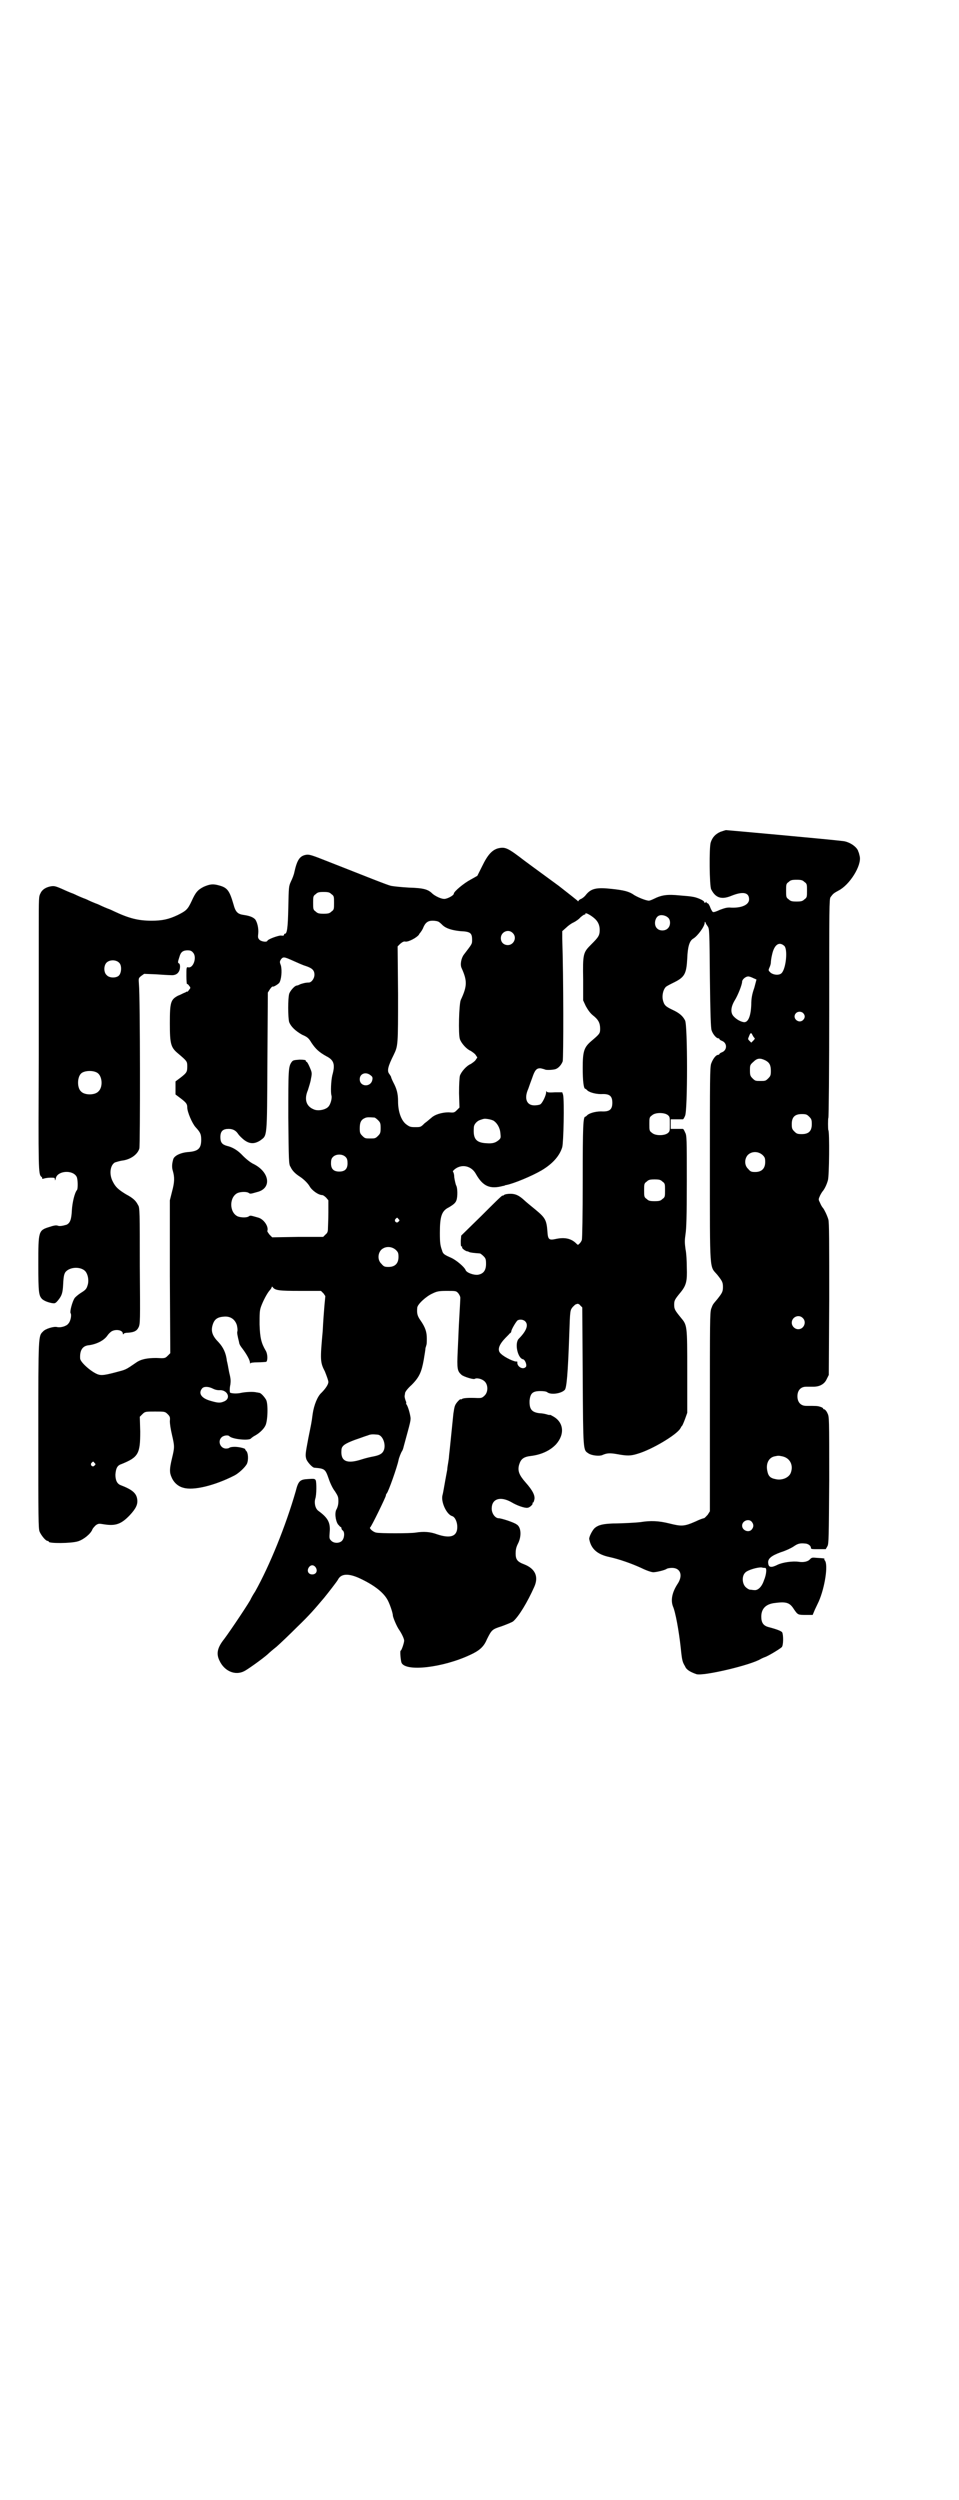 <?xml version="1.0" standalone="no"?>
<!DOCTYPE svg PUBLIC "-//W3C//DTD SVG 20010904//EN"
 "http://www.w3.org/TR/2001/REC-SVG-20010904/DTD/svg10.dtd">
<svg version="1.0" xmlns="http://www.w3.org/2000/svg"
 width="1101pt" height="2870pt" viewBox="0 0 1101 2870"
 preserveAspectRatio="xMidYMid meet">
<g transform="translate(0,2870) scale(0.5,-0.5)"
fill="#000000" stroke="none">
<path d="M1654 3830 c-11 -5 -18 -12 -22 -24 -4 -11 -3 -101 1 -108 10 -20 24
-24 46 -15 27 11 41 8 41 -8 0 -12 -16 -20 -41 -19 -9 1 -15 -1 -26 -5 -8 -4
-15 -6 -16 -5 -1 0 -4 5 -6 10 -2 6 -5 10 -6 10 -2 0 -3 1 -3 3 0 1 0 1 -2 -1
-1 -2 -2 -2 -3 1 -1 4 -18 11 -27 12 -4 1 -17 2 -29 3 -29 3 -42 1 -60 -8 -4
-2 -9 -4 -11 -4 -7 0 -26 8 -34 13 -11 8 -23 11 -51 14 -36 4 -48 1 -60 -14
-2 -3 -8 -8 -11 -9 -3 -1 -6 -4 -6 -5 0 -1 -1 -1 -2 1 -1 1 -20 16 -43 34 -23
17 -59 43 -79 58 -39 30 -44 32 -61 28 -13 -4 -23 -14 -36 -41 l-11 -22 -16
-9 c-15 -8 -38 -27 -38 -32 0 -4 -15 -12 -22 -12 -7 0 -20 6 -27 12 -10 10
-20 13 -54 14 -18 1 -36 3 -41 4 -9 2 -56 21 -140 54 -43 17 -48 19 -57 17
-13 -3 -19 -12 -25 -39 -1 -6 -5 -16 -8 -22 -5 -11 -5 -12 -6 -60 -1 -48 -3
-60 -8 -60 -1 0 -2 -1 -2 -3 0 -1 -2 -2 -7 -1 -6 0 -29 -8 -31 -12 -1 -4 -14
-2 -18 2 -4 4 -4 6 -3 15 1 11 -2 25 -7 32 -5 5 -12 8 -25 10 -15 2 -20 6 -25
25 -9 31 -14 38 -33 43 -14 4 -21 3 -35 -3 -14 -7 -19 -13 -28 -33 -9 -19 -12
-22 -32 -32 -21 -10 -36 -13 -60 -13 -30 0 -51 5 -87 22 -2 1 -8 4 -14 6 -5 2
-12 5 -14 6 -2 1 -8 4 -14 6 -5 2 -12 5 -14 6 -2 1 -8 4 -14 6 -5 2 -12 5 -14
6 -2 1 -8 4 -14 6 -5 2 -12 5 -14 6 -22 10 -24 10 -32 9 -11 -2 -20 -7 -24
-16 -4 -8 -4 -7 -4 -87 0 -10 0 -137 0 -282 -1 -269 -1 -276 6 -282 2 -1 2 -3
2 -4 -1 -1 1 -1 4 0 3 1 10 2 15 2 9 0 10 0 10 -4 0 -3 1 -3 2 2 3 18 39 21
48 4 3 -6 3 -27 1 -30 -6 -7 -11 -30 -12 -47 -1 -21 -4 -29 -12 -33 -10 -3
-17 -4 -21 -2 -4 1 -9 0 -18 -3 -26 -8 -26 -9 -26 -86 0 -65 1 -72 9 -80 5 -4
12 -7 22 -9 7 -1 8 -1 14 6 9 11 11 17 12 37 1 19 2 26 8 31 12 10 34 9 43 -1
6 -7 8 -20 6 -29 -3 -11 -4 -13 -17 -21 -6 -4 -12 -9 -14 -12 -5 -8 -11 -30
-9 -34 3 -4 0 -19 -5 -24 -4 -6 -18 -10 -26 -8 -7 2 -27 -4 -32 -10 -11 -11
-11 -5 -11 -237 0 -193 0 -216 3 -223 4 -9 14 -21 18 -21 2 0 3 -1 3 -2 0 -4
51 -4 67 1 13 4 29 17 33 27 1 3 5 7 8 10 6 4 7 4 19 2 26 -4 39 0 59 21 14
15 19 25 17 37 -2 14 -12 22 -38 32 -8 3 -12 11 -12 24 1 14 4 21 13 24 40 16
44 24 44 75 l-1 34 6 6 c6 6 7 6 29 6 22 0 23 0 29 -6 5 -5 6 -7 5 -16 0 -7 2
-19 5 -32 6 -26 6 -28 0 -53 -6 -25 -6 -33 -1 -44 5 -12 15 -21 27 -24 23 -7
72 5 117 28 10 5 25 19 29 27 4 9 3 26 -2 30 -1 1 -2 3 -2 3 2 2 -14 6 -24 6
-6 0 -11 -1 -12 -2 -1 -1 -4 -2 -8 -2 -13 0 -20 17 -10 26 4 4 15 6 18 2 8 -7
45 -10 49 -5 2 2 6 5 10 7 9 5 19 14 23 22 6 10 7 51 2 60 -4 7 -12 16 -16 16
-1 0 -4 1 -6 1 -7 2 -25 1 -35 -1 -8 -2 -19 -2 -25 0 -2 0 -2 11 0 19 1 9 1
13 -3 29 -2 11 -4 22 -5 25 -2 18 -8 31 -19 43 -14 14 -18 25 -14 39 4 14 11
19 27 20 15 1 25 -7 29 -20 1 -5 2 -11 1 -14 -1 -3 0 -9 4 -25 0 -2 1 -4 1 -4
0 -1 3 -6 7 -11 9 -12 17 -26 17 -32 0 -2 1 -3 1 -1 1 1 6 2 17 2 9 0 17 1 19
1 4 2 4 18 -1 26 -10 17 -13 29 -14 60 0 24 0 31 3 40 5 14 14 31 20 38 3 3 5
7 5 8 0 1 1 1 2 0 5 -8 15 -9 63 -9 l48 0 6 -6 c2 -3 4 -6 4 -6 0 -1 -1 -10
-2 -21 -1 -11 -3 -38 -4 -59 -6 -66 -6 -72 5 -93 4 -10 8 -21 8 -24 0 -6 -7
-16 -16 -25 -9 -8 -17 -28 -20 -48 -3 -23 -3 -21 -10 -56 -7 -37 -7 -39 -5
-47 1 -6 14 -21 19 -21 24 -2 25 -3 33 -26 3 -9 9 -22 14 -28 7 -11 8 -13 8
-23 0 -8 -2 -14 -4 -18 -5 -7 -3 -26 3 -35 3 -3 5 -6 6 -6 1 0 2 -1 2 -3 0 -1
1 -4 3 -5 5 -4 4 -18 -2 -24 -6 -6 -19 -6 -25 1 -4 4 -4 6 -3 19 2 22 -4 33
-26 49 -7 5 -10 18 -7 28 3 9 3 37 1 42 -2 4 -4 4 -18 3 -18 -1 -22 -4 -28
-28 -23 -80 -60 -171 -93 -230 -6 -9 -10 -17 -10 -17 0 -3 -46 -72 -61 -92
-16 -20 -19 -34 -11 -50 11 -24 36 -35 57 -24 8 4 43 29 54 39 2 2 11 10 20
17 9 8 30 28 48 46 28 27 39 40 61 66 9 11 30 38 32 42 7 14 24 15 50 3 32
-15 53 -31 63 -48 5 -8 13 -31 13 -37 0 -4 9 -26 15 -34 6 -9 11 -20 11 -24 0
-5 -6 -23 -8 -23 -2 0 0 -23 2 -28 10 -21 95 -11 157 18 22 10 32 19 39 36 11
22 12 23 34 30 11 4 23 9 26 11 13 11 33 44 49 80 10 23 2 41 -23 51 -16 6
-20 11 -20 25 0 8 1 14 5 22 9 17 8 39 -3 45 -7 5 -35 14 -41 14 -8 0 -16 11
-16 22 0 23 20 29 45 15 13 -8 31 -14 37 -13 5 0 13 8 12 10 -1 1 0 2 1 2 1 0
2 3 3 7 2 9 -4 21 -20 39 -15 17 -19 27 -15 41 4 13 10 18 27 20 25 3 45 13
58 27 21 24 17 52 -9 65 -3 2 -6 3 -6 2 0 0 -2 0 -5 1 -3 1 -11 3 -17 3 -19 2
-25 9 -24 30 2 16 7 21 25 21 8 0 14 -1 16 -3 8 -6 32 -3 40 6 4 5 7 37 10
124 2 60 2 58 8 66 3 3 6 6 7 6 0 0 2 1 3 1 1 1 5 0 7 -3 l5 -5 1 -159 c1
-173 1 -168 13 -176 7 -5 25 -7 32 -4 11 5 18 5 35 2 22 -4 30 -4 46 1 34 10
90 44 98 58 2 3 3 6 4 6 1 1 4 8 7 16 l5 14 0 95 c0 107 0 106 -15 124 -13 16
-15 19 -15 29 0 10 1 12 15 29 13 16 15 26 14 56 0 14 -1 34 -3 43 -2 15 -2
20 0 34 2 13 3 40 3 122 0 98 0 105 -4 112 -2 5 -4 8 -5 8 0 0 -7 0 -14 0
l-14 0 0 11 0 11 14 0 c7 0 14 0 14 0 1 0 3 3 5 8 6 11 6 209 0 219 -5 10 -13
17 -28 24 -17 8 -20 11 -23 23 -2 9 0 22 6 29 1 2 9 6 17 10 27 13 31 20 33
56 1 27 5 41 14 46 10 6 26 28 26 36 0 3 1 3 2 1 0 -2 3 -6 5 -9 4 -6 4 -10 5
-119 1 -82 2 -115 4 -120 3 -9 11 -18 15 -18 2 0 3 -1 3 -2 0 -1 3 -3 6 -4 12
-5 12 -21 0 -26 -3 -1 -6 -3 -6 -4 0 -1 -2 -2 -3 -2 -5 0 -12 -9 -16 -20 -3
-8 -3 -37 -3 -231 0 -254 -1 -233 17 -254 11 -14 13 -17 13 -28 0 -11 -2 -14
-13 -28 -10 -12 -10 -11 -14 -22 -3 -9 -3 -30 -3 -238 l0 -227 -5 -8 c-4 -4
-7 -8 -9 -8 -1 0 -10 -3 -18 -7 -27 -12 -33 -12 -61 -5 -24 6 -43 7 -67 3 -8
-1 -42 -3 -63 -3 -22 -1 -33 -3 -42 -11 -5 -5 -13 -20 -12 -25 4 -22 18 -35
46 -41 23 -5 51 -15 73 -25 12 -6 24 -10 28 -10 7 0 28 5 31 8 2 1 7 2 12 2
20 0 26 -18 12 -38 -12 -19 -15 -36 -10 -50 6 -13 14 -58 18 -95 3 -30 4 -33
10 -43 3 -8 12 -13 26 -18 16 -5 126 21 148 35 2 1 6 3 9 4 7 2 35 19 39 23 4
4 4 28 1 34 -2 3 -12 7 -31 12 -12 3 -17 10 -17 24 0 18 10 28 28 31 29 4 37
2 47 -14 9 -13 9 -13 28 -13 l15 0 5 12 c3 6 7 15 9 19 14 32 22 84 14 94 -1
1 -2 3 -1 3 1 2 -1 2 -17 3 -11 1 -12 1 -16 -3 -4 -5 -14 -8 -26 -6 -13 2 -37
-1 -49 -7 -14 -7 -20 -6 -21 3 -2 11 7 18 29 26 10 3 23 9 29 13 10 7 15 8 26
7 7 0 14 -5 14 -10 0 -3 2 -3 17 -3 l17 0 4 7 c3 6 3 19 4 152 0 144 0 145 -4
153 -2 5 -6 9 -7 9 -2 0 -3 1 -3 2 0 1 -3 3 -7 4 -6 2 -9 2 -32 2 -12 0 -20 8
-20 22 0 14 8 22 20 22 4 0 12 0 17 0 14 0 25 6 30 17 l5 10 1 174 c0 133 0
176 -2 183 -3 10 -9 22 -12 26 -2 2 -5 7 -7 12 -4 8 -4 8 0 17 2 4 5 9 7 11 3
4 8 13 11 24 3 9 4 112 1 115 -1 2 -1 27 0 28 1 1 2 114 2 251 0 233 0 251 3
256 6 8 7 9 18 15 26 13 54 58 49 79 -1 4 -2 9 -3 10 -2 11 -21 24 -37 25 -32
4 -265 25 -267 25 -1 0 -7 -2 -13 -4z m193 -115 c6 -4 6 -6 6 -20 0 -14 0 -16
-6 -20 -4 -4 -7 -5 -18 -5 -11 0 -14 1 -18 5 -6 4 -6 6 -6 20 0 14 0 16 6 20
4 4 7 5 18 5 11 0 14 -1 18 -5z m-1086 -28 c6 -4 6 -6 6 -20 0 -14 0 -16 -6
-20 -4 -4 -7 -5 -18 -5 -11 0 -14 1 -18 5 -6 4 -6 6 -6 20 0 14 0 16 6 20 4 4
7 5 18 5 11 0 14 -1 18 -5z m602 -54 c9 -7 14 -16 14 -28 0 -13 -3 -17 -19
-33 -19 -19 -20 -21 -19 -81 l0 -48 6 -13 c5 -9 10 -16 16 -21 13 -10 17 -18
17 -31 0 -11 -1 -12 -21 -29 -16 -14 -19 -23 -19 -61 0 -29 2 -48 6 -48 1 0 3
-2 5 -4 6 -5 22 -9 36 -8 15 0 21 -5 21 -20 0 -15 -6 -20 -21 -20 -14 1 -30
-3 -36 -8 -2 -2 -4 -4 -5 -4 -5 0 -6 -20 -6 -147 0 -79 -1 -133 -2 -136 -1 -3
-3 -6 -5 -8 -4 -4 -4 -4 -8 0 -11 11 -26 15 -48 10 -14 -3 -17 -1 -18 17 -2
27 -5 32 -28 51 -11 9 -22 18 -25 21 -12 11 -20 15 -32 15 -6 0 -13 -1 -15 -3
-1 -1 -3 -2 -3 -1 -1 1 -22 -20 -48 -46 l-47 -46 -1 -12 c0 -9 0 -13 2 -13 1
0 2 -1 1 -2 -1 -2 7 -8 11 -9 2 0 4 -1 6 -2 2 -1 10 -2 24 -3 1 0 5 -3 8 -6 5
-5 6 -7 6 -18 0 -15 -6 -23 -19 -25 -10 -1 -26 5 -28 11 -2 6 -20 22 -33 28
-16 7 -19 9 -21 17 -4 11 -5 17 -5 40 0 38 4 51 21 59 10 6 15 10 17 16 3 8 3
29 -1 35 -1 3 -3 11 -4 18 0 7 -2 12 -3 13 -1 0 1 3 5 6 16 12 38 7 48 -12 16
-28 32 -35 62 -27 2 0 4 1 4 1 0 0 1 1 3 1 17 3 60 21 82 34 25 15 41 33 47
53 3 11 5 105 2 120 l-2 6 -17 0 c-15 -1 -18 0 -19 2 0 2 -1 1 -1 -2 0 -7 -9
-26 -14 -28 -2 -1 -8 -2 -13 -2 -18 0 -24 16 -14 38 2 6 6 17 9 25 6 18 10 23
20 22 4 -1 8 -2 10 -3 3 -1 15 -1 23 1 7 2 14 10 17 18 2 7 2 194 -1 282 l0
17 9 8 c4 4 12 10 17 12 4 2 12 7 16 12 5 4 9 7 10 6 1 0 1 0 1 2 0 3 9 -1 19
-9z m171 0 c6 -5 6 -18 0 -24 -6 -7 -19 -7 -25 -1 -9 8 -5 27 5 30 5 2 15 0
20 -5z m-526 -10 c3 -2 7 -6 9 -8 8 -7 21 -11 40 -13 23 -1 27 -4 27 -20 0
-10 0 -9 -19 -34 -6 -8 -9 -23 -5 -31 13 -29 13 -41 -2 -73 -4 -9 -6 -79 -2
-90 3 -9 15 -23 25 -27 3 -2 9 -6 11 -9 l4 -6 -4 -6 c-2 -3 -8 -7 -11 -9 -10
-4 -22 -18 -25 -27 -1 -4 -2 -20 -2 -40 l1 -33 -6 -6 c-6 -6 -7 -6 -19 -5 -15
0 -32 -5 -40 -13 -3 -2 -9 -8 -15 -12 -9 -9 -9 -9 -22 -9 -11 0 -13 1 -21 7
-11 9 -18 29 -18 52 0 18 -3 29 -11 44 -3 6 -5 11 -5 12 0 1 -2 4 -4 7 -6 7
-3 18 10 44 10 21 10 21 10 139 l-1 110 6 6 c5 4 8 6 12 5 7 -1 26 9 31 16 1
3 4 5 4 6 1 1 3 4 5 8 5 13 11 18 22 18 6 0 12 -1 15 -3z m169 -25 c11 -10 3
-28 -11 -28 -9 0 -16 6 -16 16 0 14 17 22 27 12z m624 -30 c8 -8 4 -51 -6 -62
-5 -6 -19 -5 -26 1 -5 5 -5 5 -2 12 2 4 3 9 3 11 0 3 1 11 3 19 5 22 16 30 28
19z m-1358 -15 c10 -10 1 -37 -11 -34 -4 1 -4 -1 -4 -20 0 -11 1 -19 1 -18 1
0 3 -1 5 -4 4 -5 4 -5 0 -10 -2 -3 -4 -5 -4 -4 0 1 -2 0 -5 -2 -4 -1 -10 -5
-16 -7 -17 -9 -19 -15 -19 -63 0 -48 2 -56 19 -70 20 -17 21 -18 21 -29 0 -13
-1 -15 -15 -26 l-12 -9 0 -15 0 -15 12 -9 c13 -10 15 -13 15 -21 0 -10 11 -36
19 -45 11 -12 13 -16 13 -29 0 -20 -7 -26 -28 -28 -18 -1 -33 -8 -36 -16 -3
-10 -4 -19 -1 -28 4 -14 4 -25 -2 -47 l-5 -20 0 -175 1 -176 -6 -6 c-6 -6 -7
-6 -26 -5 -22 0 -36 -3 -47 -11 -19 -13 -22 -15 -32 -18 -40 -11 -47 -12 -57
-8 -16 7 -39 28 -39 36 -1 18 5 28 18 30 19 2 37 11 45 23 2 3 6 7 9 9 10 6
26 3 26 -5 0 -2 1 -2 2 -1 0 2 5 3 10 3 14 1 20 4 24 12 4 8 4 12 3 141 0 123
0 135 -4 140 -5 10 -11 16 -28 25 -18 11 -24 17 -30 29 -9 17 -6 38 5 44 3 1
10 3 15 4 20 2 37 14 41 28 2 8 2 348 -1 377 -1 14 -1 14 5 19 l7 5 26 -1 c14
-1 30 -2 35 -2 10 -1 17 3 20 11 2 6 2 14 -1 16 -3 1 -3 3 1 15 3 11 8 15 19
15 5 0 9 -1 12 -5z m230 -19 c9 -4 22 -10 29 -12 15 -5 20 -10 20 -20 0 -9 -7
-18 -13 -18 -8 0 -14 -2 -20 -4 -3 -2 -7 -3 -8 -3 -4 0 -15 -12 -17 -19 -3
-10 -3 -54 0 -65 4 -10 14 -20 30 -29 12 -5 15 -8 21 -18 10 -15 18 -22 34
-31 18 -9 21 -19 14 -44 -3 -13 -4 -39 -2 -46 2 -6 -2 -21 -7 -26 -6 -7 -24
-11 -34 -6 -17 7 -22 23 -13 44 2 7 6 18 7 26 3 14 2 15 -3 27 -3 7 -6 12 -7
12 -1 0 -2 1 -2 3 0 1 -4 2 -14 2 -12 -1 -15 -1 -18 -5 -8 -11 -8 -17 -8 -128
1 -98 1 -108 5 -113 4 -9 11 -16 22 -23 9 -6 18 -15 22 -22 5 -9 20 -20 29
-20 2 0 6 -3 9 -6 l5 -6 0 -28 c0 -16 -1 -33 -1 -37 0 -6 -1 -10 -5 -13 l-6
-6 -58 0 -59 -1 -6 6 c-3 4 -6 8 -5 9 3 10 -8 26 -20 30 -18 5 -19 6 -23 3 -4
-3 -17 -3 -25 0 -20 9 -20 45 0 54 8 3 21 3 25 0 4 -3 5 -2 23 3 30 10 24 45
-11 63 -7 3 -17 11 -25 19 -12 13 -24 20 -37 23 -11 3 -15 8 -15 20 0 14 6 19
19 19 10 0 17 -4 22 -12 2 -3 8 -9 13 -13 13 -10 24 -10 37 -2 17 13 16 1 17
181 l1 159 5 8 c3 4 5 6 6 6 1 -2 11 4 15 8 5 7 7 28 4 40 -3 8 -3 9 0 14 5 7
8 6 28 -3z m-399 -5 c6 -6 5 -23 -1 -29 -6 -6 -22 -6 -28 1 -7 6 -7 21 -1 28
7 8 23 8 30 0z m1456 -35 l7 -3 -5 -19 c-5 -14 -7 -24 -7 -39 -1 -26 -7 -41
-17 -40 -7 1 -17 6 -24 14 -7 8 -6 21 3 36 7 11 17 36 17 43 0 5 8 12 14 12 3
0 8 -2 12 -4z m114 -80 c5 -5 5 -11 0 -16 -10 -10 -27 5 -16 16 4 4 12 4 16 0z
m-116 -51 c1 -2 3 -5 4 -6 2 -1 1 -3 -2 -6 l-5 -5 -4 4 c-4 4 -4 4 -1 11 3 8
5 9 8 2z m30 -58 c9 -5 12 -11 12 -24 0 -10 -1 -12 -6 -17 -6 -6 -7 -6 -18 -6
-11 0 -12 0 -18 6 -5 5 -6 7 -6 18 0 12 0 13 8 20 9 9 16 9 28 3z m-1535 -28
c12 -7 14 -33 3 -43 -8 -9 -32 -9 -40 0 -9 8 -9 32 0 41 7 7 27 8 37 2z m628
-6 c4 -3 5 -5 4 -10 -3 -18 -29 -17 -29 1 0 13 14 18 25 9z m682 -91 c5 -4 5
-5 5 -21 0 -16 0 -17 -5 -21 -8 -6 -29 -6 -36 1 -6 4 -6 6 -6 20 0 14 0 16 6
20 7 7 28 7 36 1z m325 -4 c5 -5 6 -7 6 -17 0 -16 -7 -23 -23 -23 -10 0 -12 1
-17 6 -5 5 -6 7 -6 17 0 16 7 23 23 23 10 0 12 -1 17 -6z m-998 -2 c1 0 5 -3
8 -6 5 -5 6 -7 6 -18 0 -11 -1 -13 -6 -18 -6 -6 -7 -6 -18 -6 -11 0 -12 0 -18
6 -5 5 -6 7 -6 17 0 14 3 20 12 24 5 2 8 2 22 1z m273 -7 c8 -5 15 -16 16 -29
1 -10 1 -11 -3 -15 -8 -7 -15 -9 -28 -8 -25 1 -32 10 -30 36 0 8 8 16 16 18 3
1 6 2 7 2 3 1 16 -1 22 -4z m618 -79 c5 -5 6 -7 6 -16 0 -15 -8 -23 -23 -23
-9 0 -11 1 -16 7 -9 8 -9 23 -1 32 9 9 24 9 34 0z m-957 -5 c3 -3 4 -7 4 -14
0 -13 -6 -19 -19 -19 -13 0 -19 6 -19 19 0 7 1 11 4 14 7 8 23 8 30 0z m727
-56 c6 -4 6 -6 6 -20 0 -14 0 -16 -6 -20 -4 -4 -7 -5 -18 -5 -11 0 -14 1 -18
5 -6 4 -6 6 -6 20 0 14 0 16 6 20 4 4 7 5 18 5 11 0 14 -1 18 -5z m-606 -86
c3 -3 3 -3 0 -6 -4 -5 -11 1 -7 6 4 4 4 4 7 0z m-6 -71 c5 -5 6 -7 6 -16 0
-15 -8 -23 -23 -23 -9 0 -11 1 -16 7 -9 8 -9 23 -1 32 9 9 24 9 34 0z m143
-99 c3 -4 5 -8 5 -11 0 -3 -1 -20 -2 -38 -1 -18 -2 -35 -2 -38 0 -3 -1 -23 -2
-45 -2 -43 -1 -47 9 -56 5 -4 27 -11 30 -9 5 3 17 0 23 -6 8 -8 8 -24 0 -32
-6 -6 -8 -6 -16 -6 -22 1 -33 0 -36 -2 -2 -1 -3 -2 -3 -1 0 3 -11 -8 -13 -14
-2 -4 -3 -13 -4 -19 -2 -19 -9 -90 -10 -97 0 -3 -1 -10 -2 -16 -1 -5 -2 -12
-2 -15 -7 -37 -9 -52 -11 -59 -4 -15 9 -44 22 -48 7 -2 12 -14 12 -25 0 -22
-16 -27 -46 -17 -16 6 -31 7 -50 4 -12 -2 -82 -2 -90 0 -7 1 -17 10 -14 12 3
2 36 70 36 73 0 2 1 4 2 5 4 4 24 61 27 76 1 6 6 18 8 21 1 1 3 6 4 11 16 59
17 60 15 70 -2 11 -6 23 -9 27 -1 1 -1 2 0 2 0 0 0 3 -2 7 -1 3 -2 7 -2 9 0 2
1 5 1 7 0 3 6 11 15 19 18 18 23 30 28 58 2 12 4 24 4 27 1 3 2 6 2 7 1 1 1 8
1 15 0 14 -3 25 -15 42 -7 10 -8 16 -7 28 0 8 21 27 35 33 10 5 15 6 33 6 21
0 21 0 26 -5z m791 -57 c10 -9 3 -26 -10 -26 -8 0 -15 7 -15 15 0 13 16 20 25
11z m-637 -8 c8 -8 3 -22 -15 -40 -10 -11 -2 -45 10 -47 5 -1 10 -15 6 -18 -7
-7 -21 2 -19 12 0 0 -1 1 -1 1 -5 -2 -29 10 -36 17 -9 7 -7 18 5 32 6 7 13 13
14 15 2 1 4 3 4 5 0 4 10 21 14 25 4 3 13 3 18 -2z m-716 -155 c4 -2 9 -3 13
-3 19 2 29 -19 11 -26 -9 -4 -15 -3 -32 2 -20 6 -27 17 -18 28 4 5 15 5 26 -1z
m377 -105 c11 -1 19 -20 15 -34 -3 -9 -9 -13 -24 -16 -6 -1 -19 -4 -28 -7 -34
-11 -48 -4 -46 21 0 10 7 15 31 24 12 4 25 9 29 10 7 3 11 3 23 2z m930 -50
c17 -4 25 -20 19 -37 -4 -12 -21 -19 -36 -15 -11 2 -16 7 -18 18 -4 17 3 31
16 34 10 2 9 2 19 0z m-1580 -15 c3 -3 3 -3 0 -6 -4 -5 -11 1 -7 6 4 4 4 4 7
0z m1509 -135 c5 -6 5 -12 0 -18 -7 -8 -22 -2 -22 9 0 11 15 17 22 9z m-1001
-105 c5 -8 1 -16 -8 -16 -9 0 -13 8 -8 16 2 3 5 5 8 5 3 0 6 -2 8 -5z m1032
-1 c4 0 3 -15 -3 -29 -5 -15 -14 -23 -22 -22 -3 0 -7 1 -10 1 -2 0 -7 3 -10 6
-8 8 -9 25 -1 33 5 6 29 13 38 12 3 -1 7 -1 8 -1z"/>
</g>
</svg>
